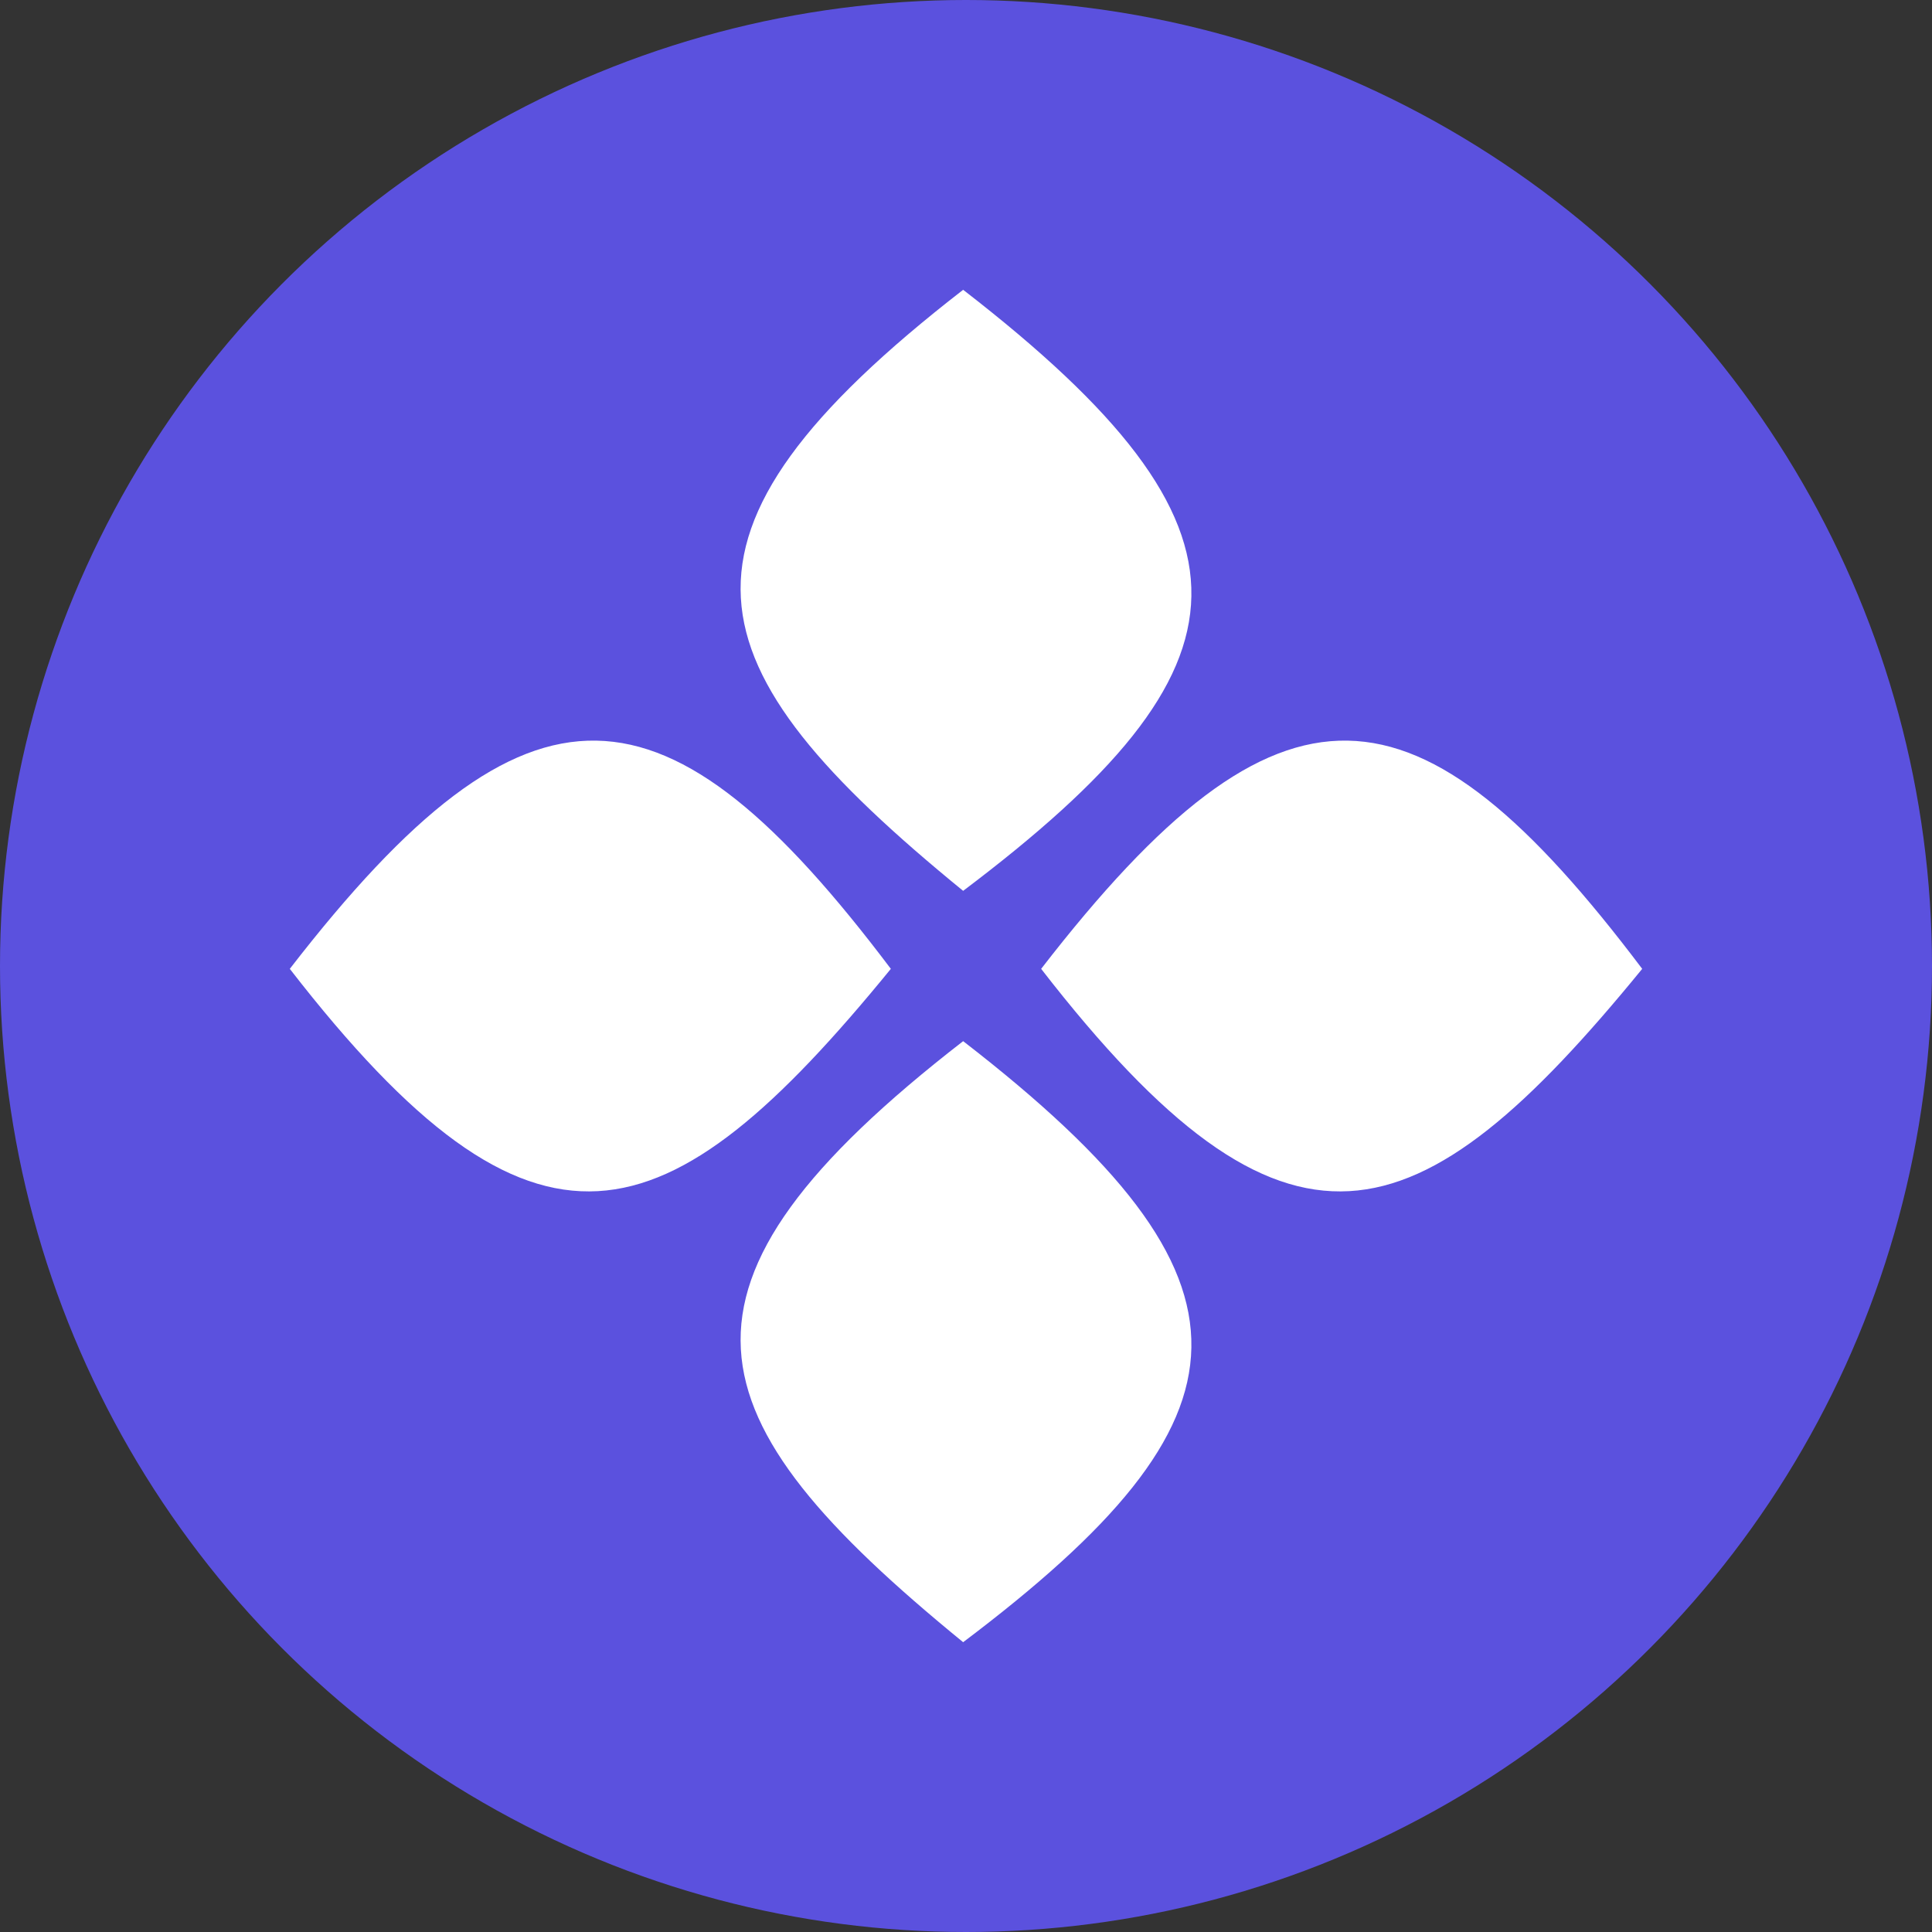 <svg width="40" height="40" viewBox="0 0 40 40" fill="none" xmlns="http://www.w3.org/2000/svg">
<rect x="0" y="0" width="40" height="40" fill="#333333" stroke="none"/>
<circle cx="20" cy="20" r="20" fill="#5B51DE"/>
<path fill-rule="evenodd" clip-rule="evenodd" d="M19.941 18.444C26.105 13.795 26.377 10.978 19.941 6C13.382 11.084 14.227 13.779 19.941 18.444ZM18.444 20.059C13.795 13.895 10.978 13.623 6 20.059C11.084 26.618 13.779 25.773 18.444 20.059ZM34 20.059C29.351 13.895 26.533 13.623 21.556 20.059C26.64 26.618 29.334 25.773 34 20.059ZM19.941 34C26.105 29.351 26.377 26.533 19.941 21.556C13.382 26.64 14.227 29.334 19.941 34Z" fill="white"/>
</svg>
